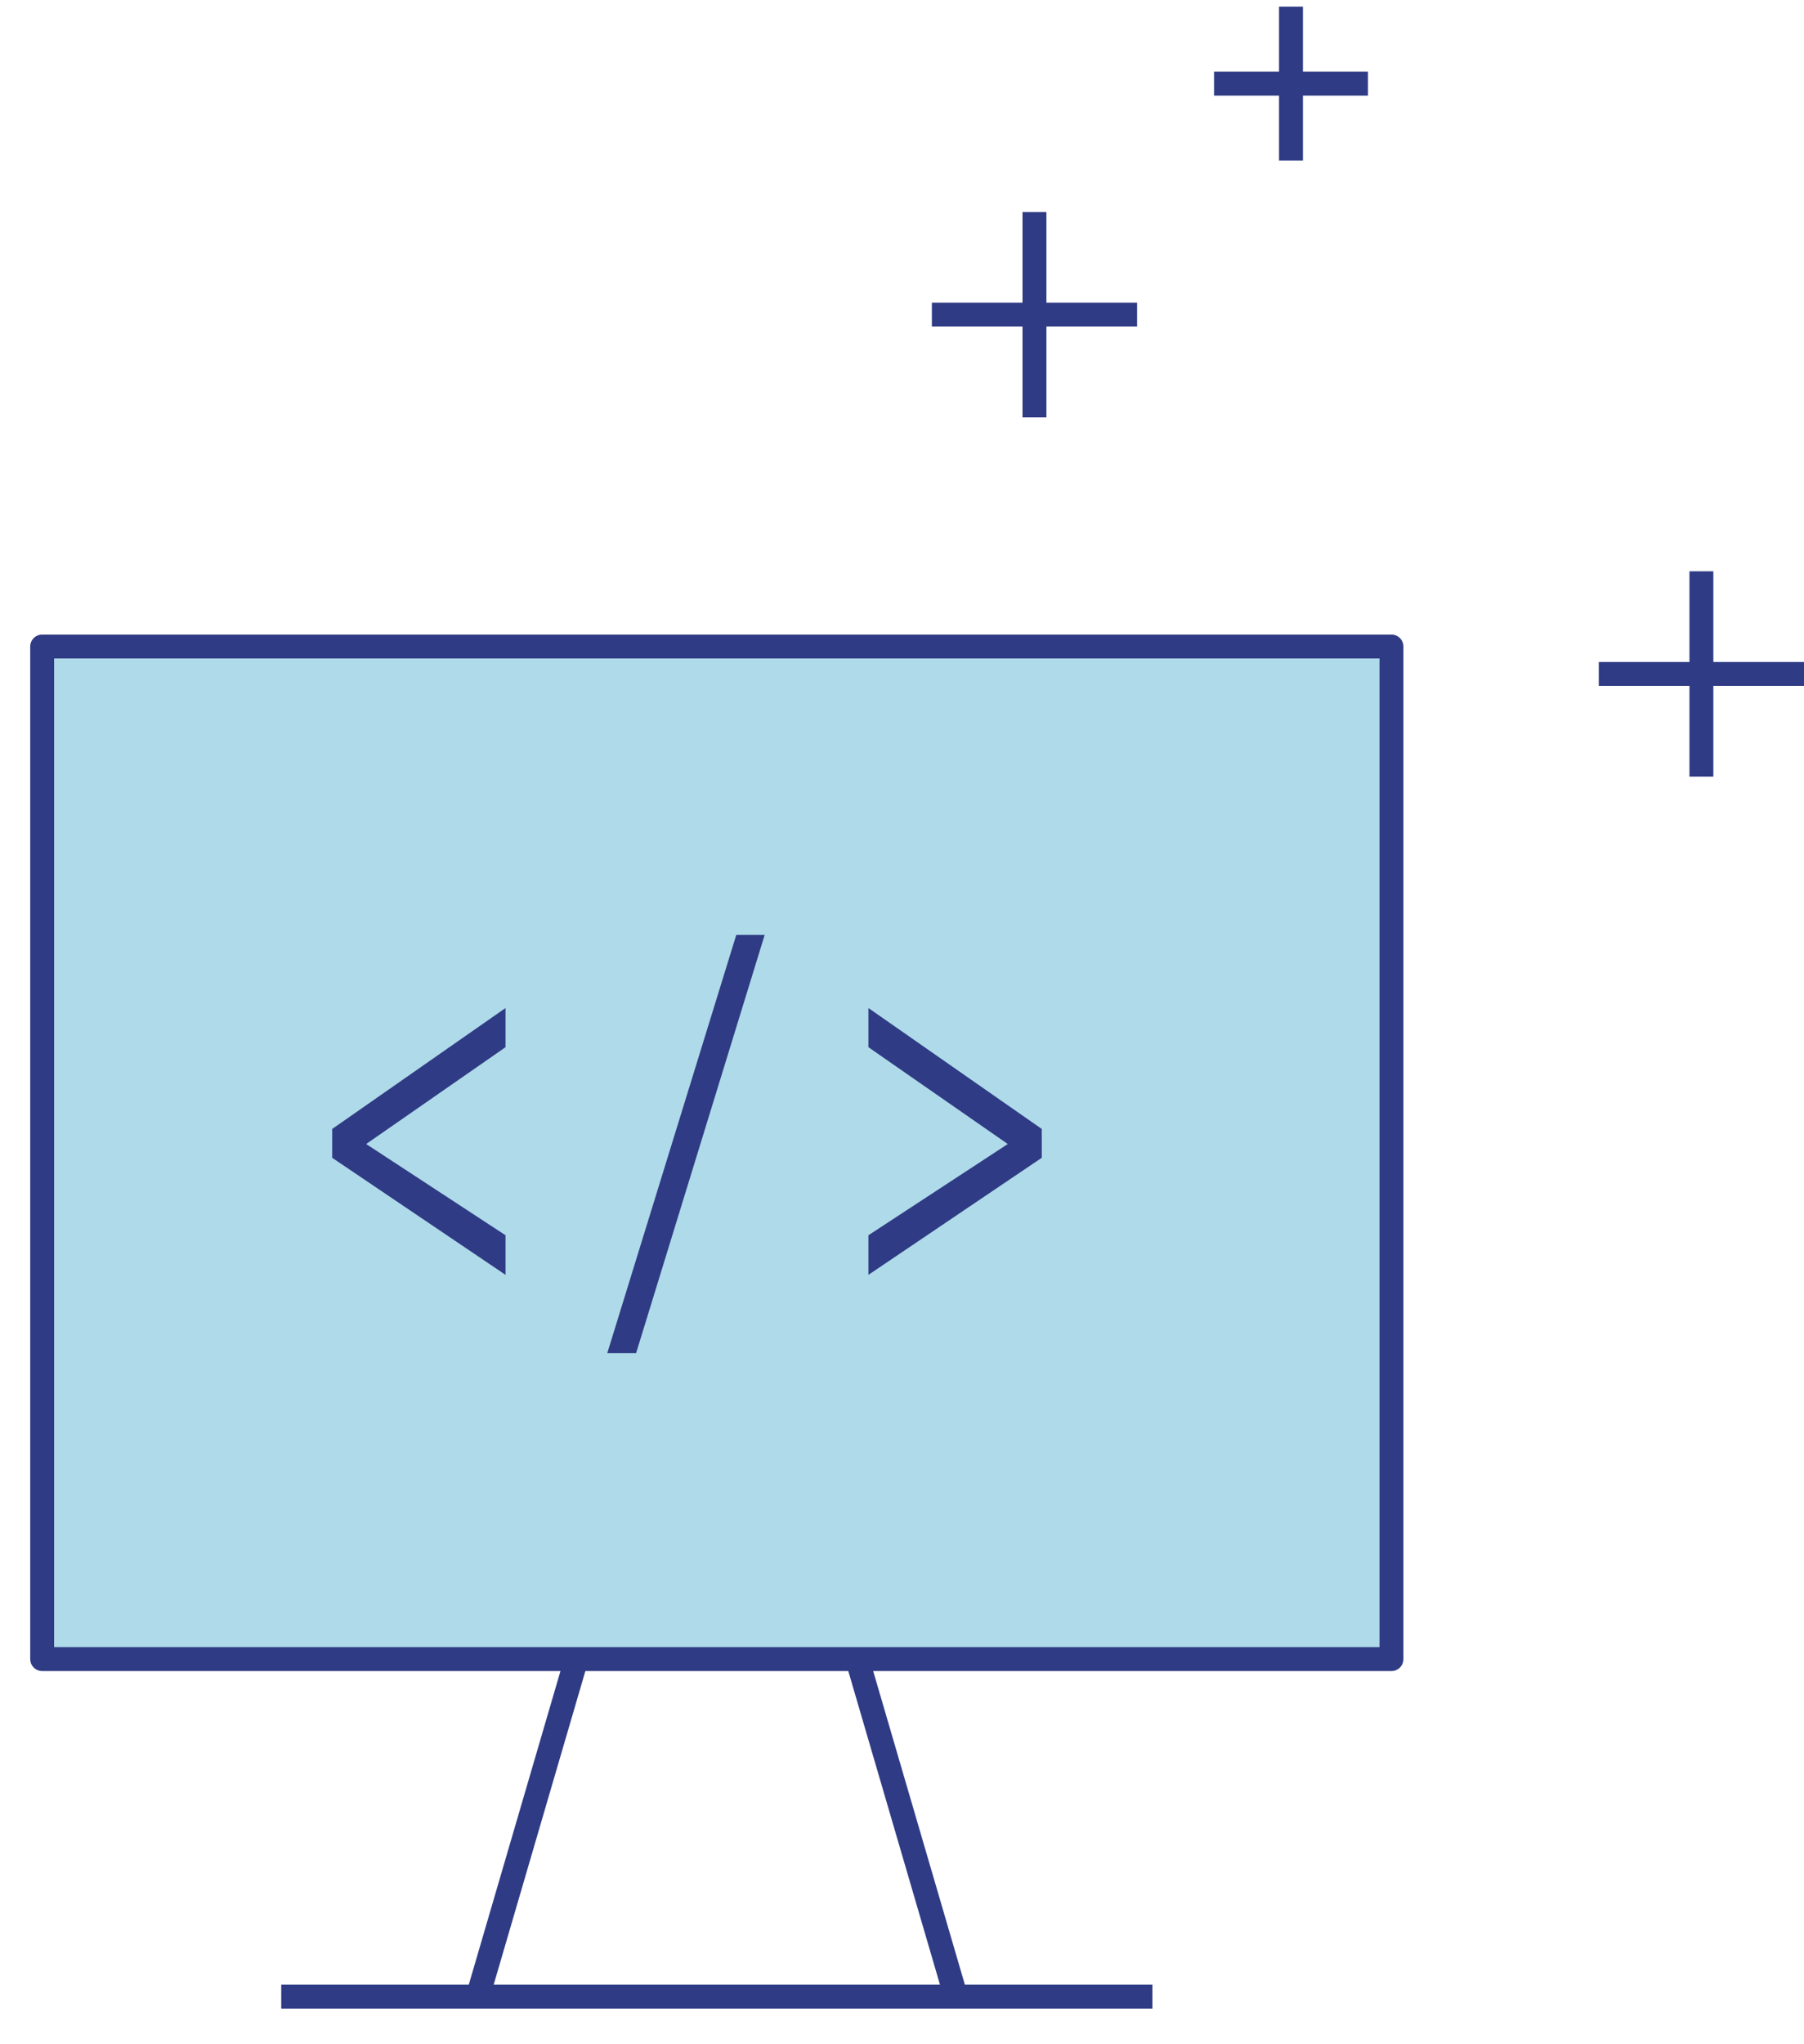 <svg width="151" height="171" viewBox="0 0 151 171" fill="none" xmlns="http://www.w3.org/2000/svg">
<path d="M116.47 54.086H3.529V138.792H116.47V54.086Z" fill="#AFDAE9" stroke="#2F3B84" stroke-width="2" stroke-miterlimit="10" stroke-linejoin="round"/>
<path d="M23.541 167.027H96.459" stroke="#2F3B84" stroke-width="2" stroke-miterlimit="10" stroke-linejoin="round"/>
<path d="M27.805 94.444V96.856L42.313 106.648V103.336L30.649 95.704L42.313 87.604V84.328L27.805 94.444ZM64.006 78.208H61.63L50.83 113.2H53.242L64.006 78.208ZM72.69 103.336V106.648L87.198 96.856V94.444L72.69 84.328V87.604L84.354 95.704L72.69 103.336Z" fill="#2F3B84"/>
<path d="M48.247 138.792L39.988 167.027" stroke="#2F3B84" stroke-width="2" stroke-miterlimit="10" stroke-linejoin="round"/>
<path d="M71.753 138.792L80.012 167.027" stroke="#2F3B84" stroke-width="2" stroke-miterlimit="10" stroke-linejoin="round"/>
<path d="M78 26.321H95.177" stroke="#2F3B84" stroke-width="2" stroke-miterlimit="10" stroke-linejoin="round"/>
<path d="M86.588 34.909V17.733" stroke="#2F3B84" stroke-width="2" stroke-miterlimit="10" stroke-linejoin="round"/>
<path d="M101.618 6.997H114.5" stroke="#2F3B84" stroke-width="2" stroke-miterlimit="10" stroke-linejoin="round"/>
<path d="M108.059 13.438V0.556" stroke="#2F3B84" stroke-width="2" stroke-miterlimit="10" stroke-linejoin="round"/>
<path d="M133.823 56.38H151" stroke="#2F3B84" stroke-width="2" stroke-miterlimit="10" stroke-linejoin="round"/>
<path d="M142.412 64.968V47.791" stroke="#2F3B84" stroke-width="2" stroke-miterlimit="10" stroke-linejoin="round"/>
</svg>
